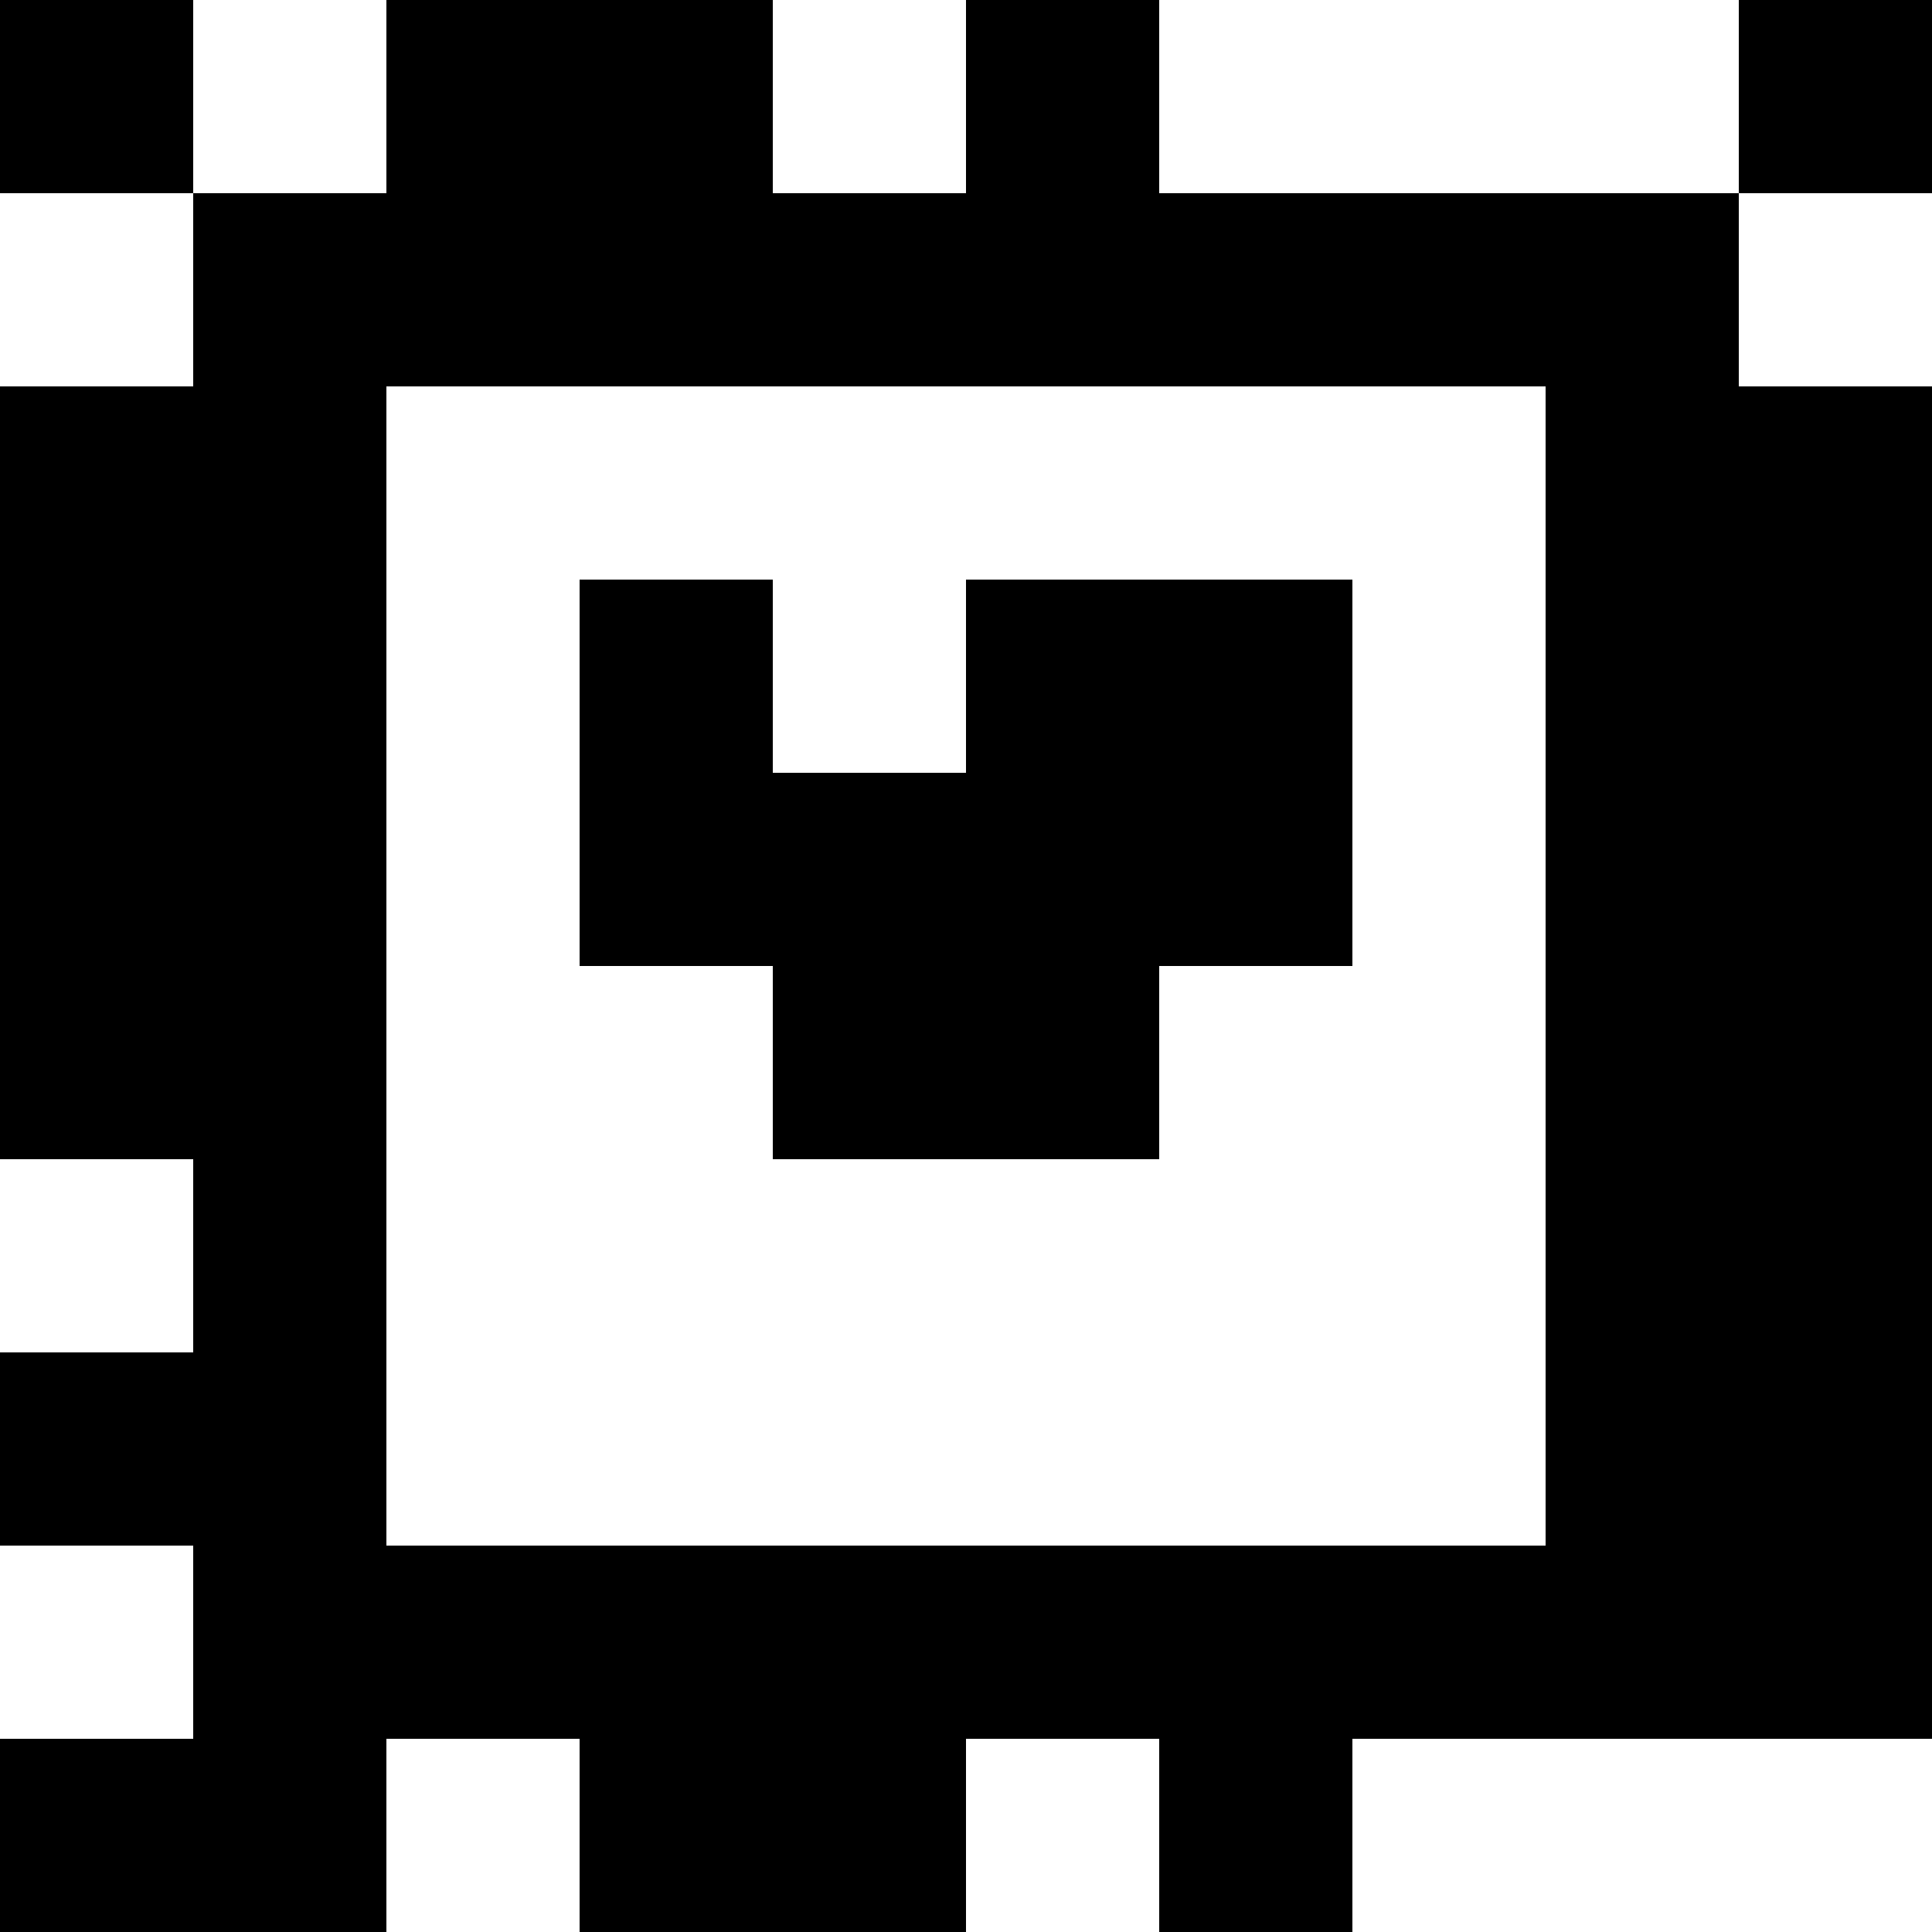 <?xml version="1.0" standalone="yes"?>
<svg xmlns="http://www.w3.org/2000/svg" width="100" height="100">
<rect width="100%" height="100%" fill="#808080" stroke="none"/>
<path style="fill:#000000; stroke:none;" d="M0 0L0 10L10 10L10 20L0 20L0 60L10 60L10 70L0 70L0 80L10 80L10 90L0 90L0 100L20 100L20 90L30 90L30 100L50 100L50 90L60 90L60 100L70 100L70 90L100 90L100 20L90 20L90 10L100 10L100 0L90 0L90 10L60 10L60 0L50 0L50 10L40 10L40 0L20 0L20 10L10 10L10 0L0 0z"/>
<path style="fill:#ffffff; stroke:none;" d="M10 0L10 10L20 10L20 0L10 0M40 0L40 10L50 10L50 0L40 0M60 0L60 10L90 10L90 0L60 0M0 10L0 20L10 20L10 10L0 10M90 10L90 20L100 20L100 10L90 10M20 20L20 80L80 80L80 20L20 20z"/>
<path style="fill:#000000; stroke:none;" d="M30 30L30 50L40 50L40 60L60 60L60 50L70 50L70 30L50 30L50 40L40 40L40 30L30 30z"/>
<path style="fill:#ffffff; stroke:none;" d="M0 60L0 70L10 70L10 60L0 60M0 80L0 90L10 90L10 80L0 80M20 90L20 100L30 100L30 90L20 90M50 90L50 100L60 100L60 90L50 90M70 90L70 100L100 100L100 90L70 90z"/>
</svg>
